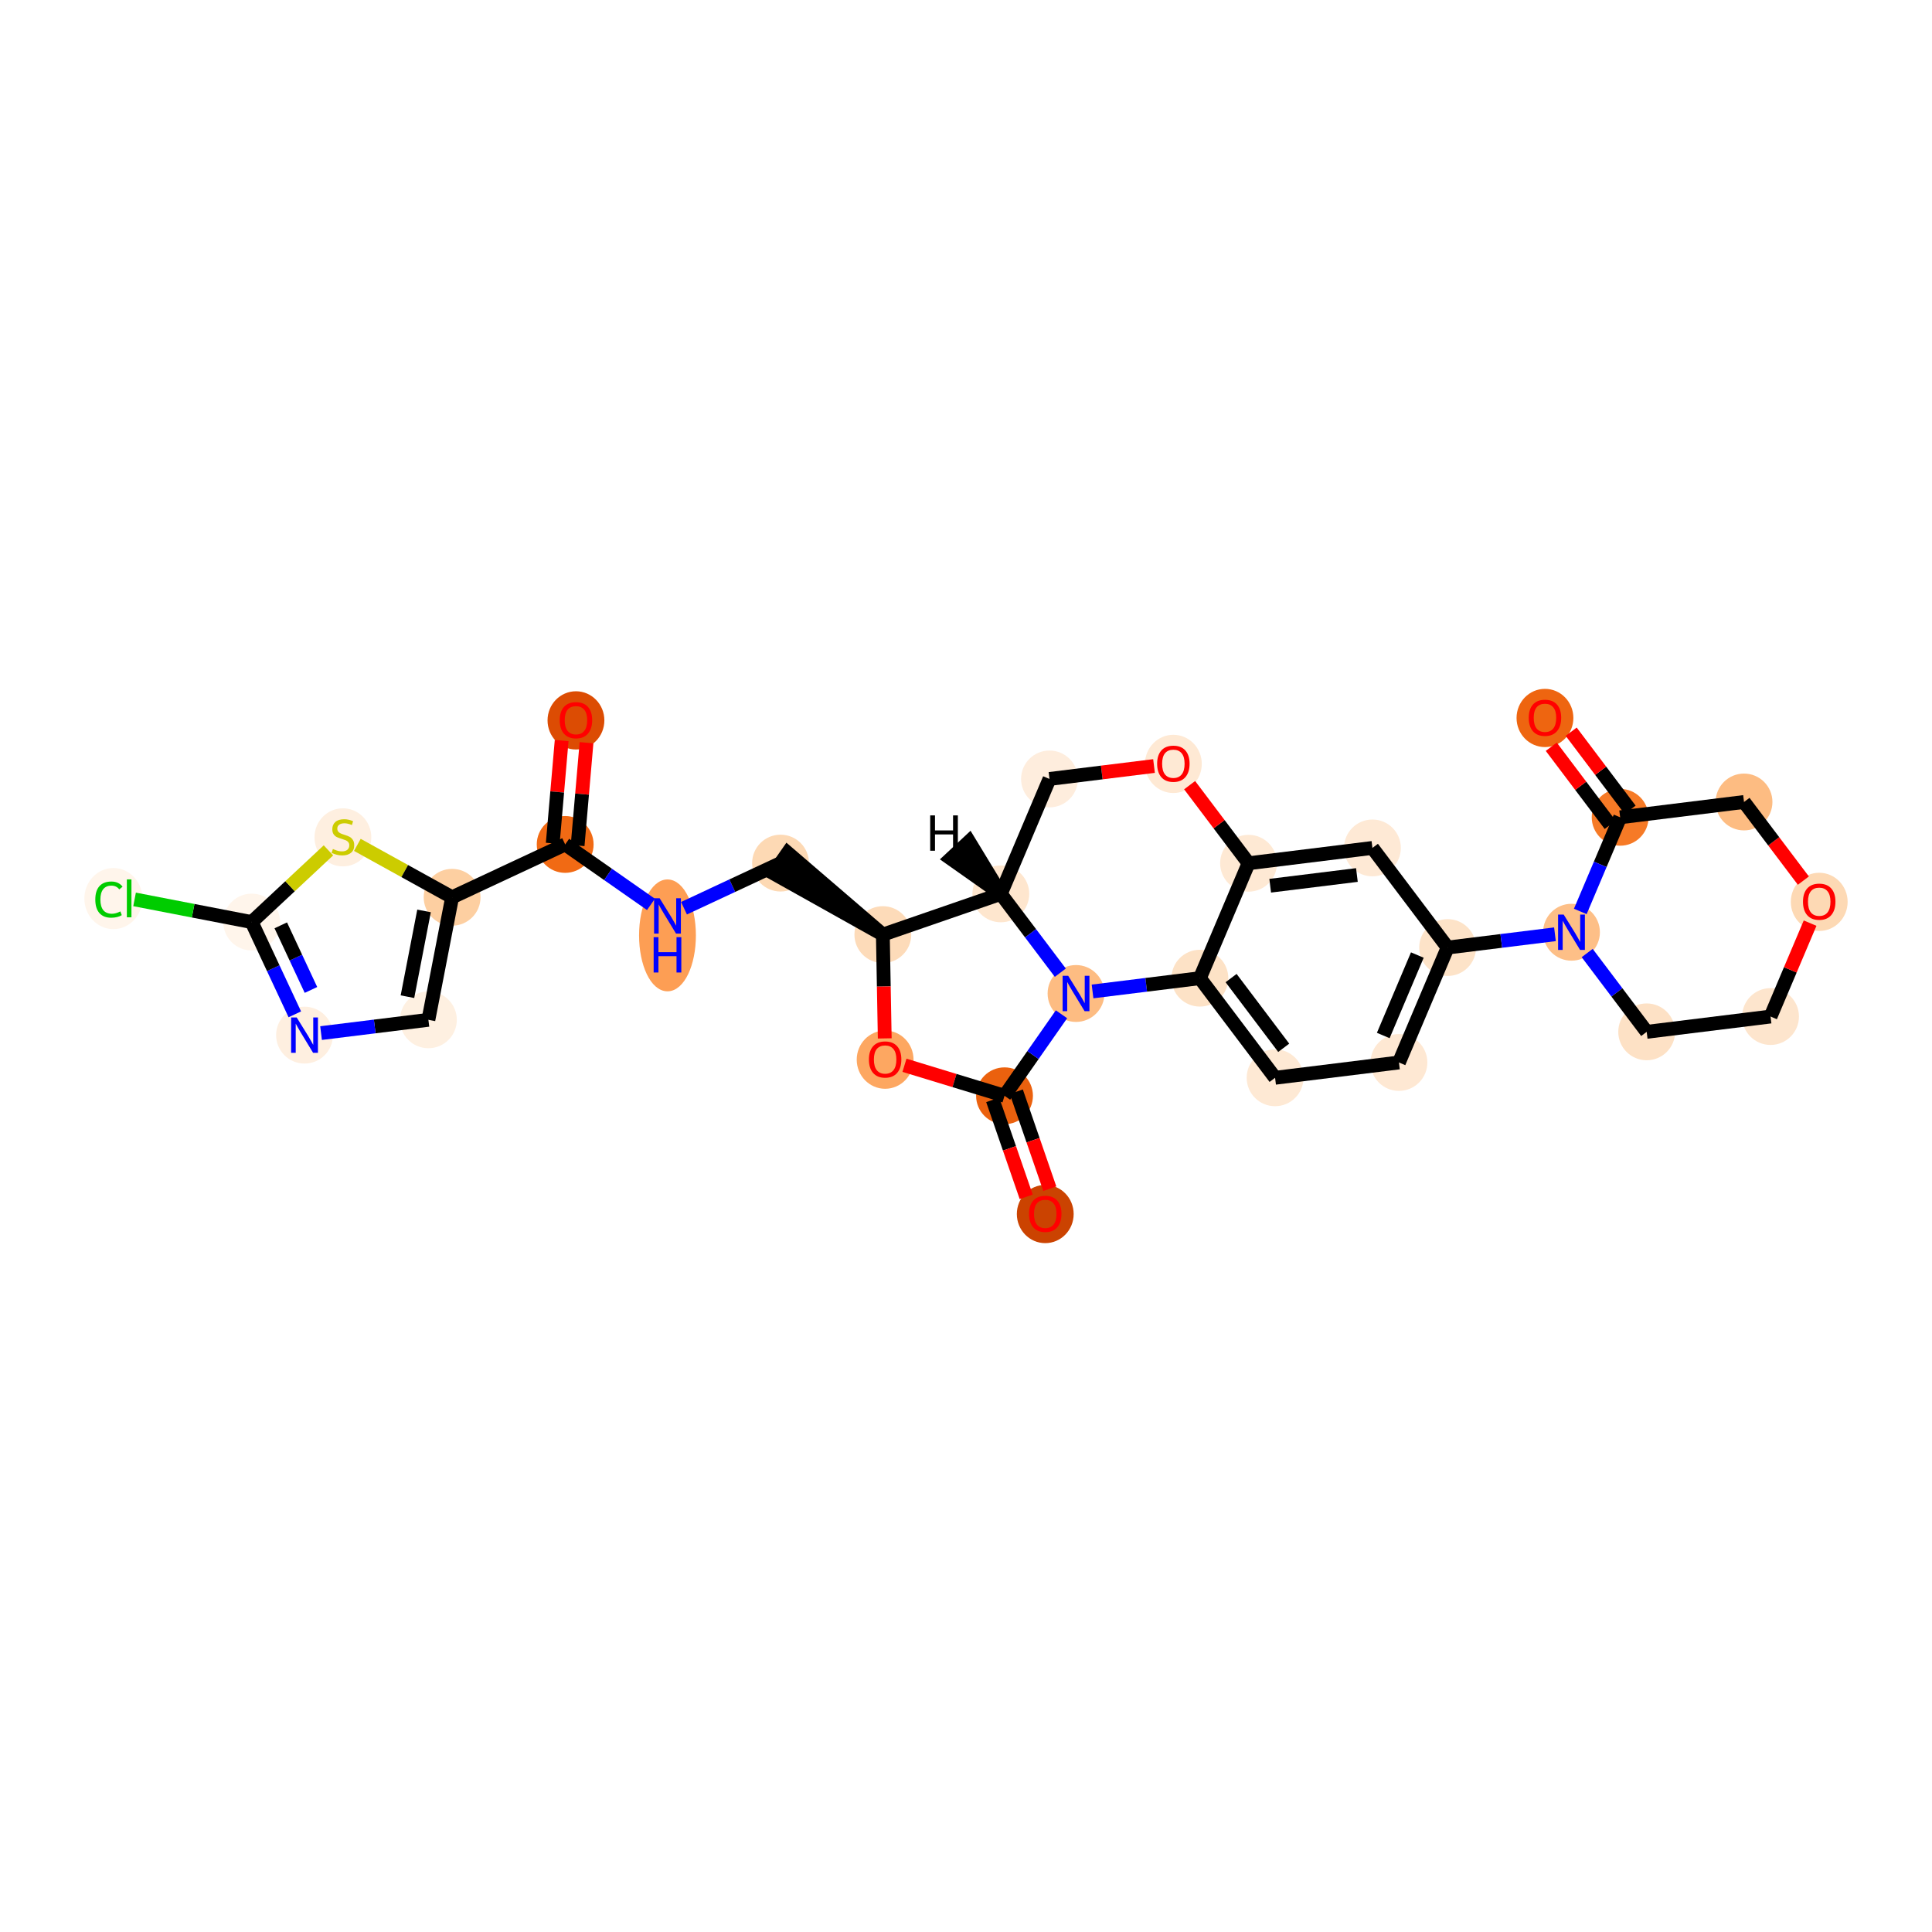 <?xml version='1.0' encoding='iso-8859-1'?>
<svg version='1.1' baseProfile='full'
              xmlns='http://www.w3.org/2000/svg'
                      xmlns:rdkit='http://www.rdkit.org/xml'
                      xmlns:xlink='http://www.w3.org/1999/xlink'
                  xml:space='preserve'
width='280px' height='280px' viewBox='0 0 280 280'>
<!-- END OF HEADER -->
<rect style='opacity:1.0;fill:#FFFFFF;stroke:none' width='280' height='280' x='0' y='0'> </rect>
<ellipse cx='83.472' cy='104.402' rx='3.618' ry='3.719'  style='fill:#DC4C03;fill-rule:evenodd;stroke:#DC4C03;stroke-width:1.0px;stroke-linecap:butt;stroke-linejoin:miter;stroke-opacity:1' />
<ellipse cx='81.91' cy='122.383' rx='3.618' ry='3.618'  style='fill:#F16A14;fill-rule:evenodd;stroke:#F16A14;stroke-width:1.0px;stroke-linecap:butt;stroke-linejoin:miter;stroke-opacity:1' />
<ellipse cx='96.736' cy='135.563' rx='3.618' ry='7.607'  style='fill:#FD9E54;fill-rule:evenodd;stroke:#FD9E54;stroke-width:1.0px;stroke-linecap:butt;stroke-linejoin:miter;stroke-opacity:1' />
<ellipse cx='113.123' cy='125.087' rx='3.618' ry='3.618'  style='fill:#FDD9B4;fill-rule:evenodd;stroke:#FDD9B4;stroke-width:1.0px;stroke-linecap:butt;stroke-linejoin:miter;stroke-opacity:1' />
<ellipse cx='127.949' cy='135.45' rx='3.618' ry='3.618'  style='fill:#FDDBB9;fill-rule:evenodd;stroke:#FDDBB9;stroke-width:1.0px;stroke-linecap:butt;stroke-linejoin:miter;stroke-opacity:1' />
<ellipse cx='128.28' cy='153.575' rx='3.618' ry='3.719'  style='fill:#FDA761;fill-rule:evenodd;stroke:#FDA761;stroke-width:1.0px;stroke-linecap:butt;stroke-linejoin:miter;stroke-opacity:1' />
<ellipse cx='145.582' cy='158.81' rx='3.618' ry='3.618'  style='fill:#EB610E;fill-rule:evenodd;stroke:#EB610E;stroke-width:1.0px;stroke-linecap:butt;stroke-linejoin:miter;stroke-opacity:1' />
<ellipse cx='151.486' cy='175.947' rx='3.618' ry='3.719'  style='fill:#CB4301;fill-rule:evenodd;stroke:#CB4301;stroke-width:1.0px;stroke-linecap:butt;stroke-linejoin:miter;stroke-opacity:1' />
<ellipse cx='155.945' cy='143.984' rx='3.618' ry='3.622'  style='fill:#FDBC82;fill-rule:evenodd;stroke:#FDBC82;stroke-width:1.0px;stroke-linecap:butt;stroke-linejoin:miter;stroke-opacity:1' />
<ellipse cx='173.897' cy='141.764' rx='3.618' ry='3.618'  style='fill:#FDE2C6;fill-rule:evenodd;stroke:#FDE2C6;stroke-width:1.0px;stroke-linecap:butt;stroke-linejoin:miter;stroke-opacity:1' />
<ellipse cx='184.795' cy='156.201' rx='3.618' ry='3.618'  style='fill:#FEE9D4;fill-rule:evenodd;stroke:#FEE9D4;stroke-width:1.0px;stroke-linecap:butt;stroke-linejoin:miter;stroke-opacity:1' />
<ellipse cx='202.746' cy='153.982' rx='3.618' ry='3.618'  style='fill:#FEE8D3;fill-rule:evenodd;stroke:#FEE8D3;stroke-width:1.0px;stroke-linecap:butt;stroke-linejoin:miter;stroke-opacity:1' />
<ellipse cx='209.8' cy='137.326' rx='3.618' ry='3.618'  style='fill:#FDE3C8;fill-rule:evenodd;stroke:#FDE3C8;stroke-width:1.0px;stroke-linecap:butt;stroke-linejoin:miter;stroke-opacity:1' />
<ellipse cx='227.752' cy='135.106' rx='3.618' ry='3.622'  style='fill:#FDBF87;fill-rule:evenodd;stroke:#FDBF87;stroke-width:1.0px;stroke-linecap:butt;stroke-linejoin:miter;stroke-opacity:1' />
<ellipse cx='238.65' cy='149.543' rx='3.618' ry='3.618'  style='fill:#FDE1C5;fill-rule:evenodd;stroke:#FDE1C5;stroke-width:1.0px;stroke-linecap:butt;stroke-linejoin:miter;stroke-opacity:1' />
<ellipse cx='256.601' cy='147.324' rx='3.618' ry='3.618'  style='fill:#FDE5CD;fill-rule:evenodd;stroke:#FDE5CD;stroke-width:1.0px;stroke-linecap:butt;stroke-linejoin:miter;stroke-opacity:1' />
<ellipse cx='263.655' cy='130.707' rx='3.618' ry='3.719'  style='fill:#FDD9B4;fill-rule:evenodd;stroke:#FDD9B4;stroke-width:1.0px;stroke-linecap:butt;stroke-linejoin:miter;stroke-opacity:1' />
<ellipse cx='252.757' cy='116.23' rx='3.618' ry='3.618'  style='fill:#FDBC82;fill-rule:evenodd;stroke:#FDBC82;stroke-width:1.0px;stroke-linecap:butt;stroke-linejoin:miter;stroke-opacity:1' />
<ellipse cx='234.805' cy='118.45' rx='3.618' ry='3.618'  style='fill:#F67A26;fill-rule:evenodd;stroke:#F67A26;stroke-width:1.0px;stroke-linecap:butt;stroke-linejoin:miter;stroke-opacity:1' />
<ellipse cx='223.908' cy='104.053' rx='3.618' ry='3.719'  style='fill:#EE6510;fill-rule:evenodd;stroke:#EE6510;stroke-width:1.0px;stroke-linecap:butt;stroke-linejoin:miter;stroke-opacity:1' />
<ellipse cx='198.902' cy='122.889' rx='3.618' ry='3.618'  style='fill:#FEE9D5;fill-rule:evenodd;stroke:#FEE9D5;stroke-width:1.0px;stroke-linecap:butt;stroke-linejoin:miter;stroke-opacity:1' />
<ellipse cx='180.95' cy='125.108' rx='3.618' ry='3.618'  style='fill:#FEE9D4;fill-rule:evenodd;stroke:#FEE9D4;stroke-width:1.0px;stroke-linecap:butt;stroke-linejoin:miter;stroke-opacity:1' />
<ellipse cx='170.053' cy='110.711' rx='3.618' ry='3.719'  style='fill:#FEE9D4;fill-rule:evenodd;stroke:#FEE9D4;stroke-width:1.0px;stroke-linecap:butt;stroke-linejoin:miter;stroke-opacity:1' />
<ellipse cx='152.101' cy='112.891' rx='3.618' ry='3.618'  style='fill:#FEEDDD;fill-rule:evenodd;stroke:#FEEDDD;stroke-width:1.0px;stroke-linecap:butt;stroke-linejoin:miter;stroke-opacity:1' />
<ellipse cx='145.047' cy='129.547' rx='3.618' ry='3.618'  style='fill:#FEE6CE;fill-rule:evenodd;stroke:#FEE6CE;stroke-width:1.0px;stroke-linecap:butt;stroke-linejoin:miter;stroke-opacity:1' />
<ellipse cx='65.523' cy='130.041' rx='3.618' ry='3.618'  style='fill:#FDCFA1;fill-rule:evenodd;stroke:#FDCFA1;stroke-width:1.0px;stroke-linecap:butt;stroke-linejoin:miter;stroke-opacity:1' />
<ellipse cx='62.087' cy='147.8' rx='3.618' ry='3.618'  style='fill:#FEF0E1;fill-rule:evenodd;stroke:#FEF0E1;stroke-width:1.0px;stroke-linecap:butt;stroke-linejoin:miter;stroke-opacity:1' />
<ellipse cx='44.135' cy='150.019' rx='3.618' ry='3.622'  style='fill:#FEEFE0;fill-rule:evenodd;stroke:#FEEFE0;stroke-width:1.0px;stroke-linecap:butt;stroke-linejoin:miter;stroke-opacity:1' />
<ellipse cx='36.477' cy='133.632' rx='3.618' ry='3.618'  style='fill:#FFF5EB;fill-rule:evenodd;stroke:#FFF5EB;stroke-width:1.0px;stroke-linecap:butt;stroke-linejoin:miter;stroke-opacity:1' />
<ellipse cx='16.431' cy='130.228' rx='3.704' ry='3.929'  style='fill:#FFF5EB;fill-rule:evenodd;stroke:#FFF5EB;stroke-width:1.0px;stroke-linecap:butt;stroke-linejoin:miter;stroke-opacity:1' />
<ellipse cx='49.695' cy='121.354' rx='3.618' ry='3.709'  style='fill:#FEEFE0;fill-rule:evenodd;stroke:#FEEFE0;stroke-width:1.0px;stroke-linecap:butt;stroke-linejoin:miter;stroke-opacity:1' />
<path class='bond-0 atom-0 atom-1' d='M 81.399,107.328 L 80.754,114.777' style='fill:none;fill-rule:evenodd;stroke:#FF0000;stroke-width:2.0px;stroke-linecap:butt;stroke-linejoin:miter;stroke-opacity:1' />
<path class='bond-0 atom-0 atom-1' d='M 80.754,114.777 L 80.108,122.227' style='fill:none;fill-rule:evenodd;stroke:#000000;stroke-width:2.0px;stroke-linecap:butt;stroke-linejoin:miter;stroke-opacity:1' />
<path class='bond-0 atom-0 atom-1' d='M 85.003,107.64 L 84.358,115.09' style='fill:none;fill-rule:evenodd;stroke:#FF0000;stroke-width:2.0px;stroke-linecap:butt;stroke-linejoin:miter;stroke-opacity:1' />
<path class='bond-0 atom-0 atom-1' d='M 84.358,115.09 L 83.712,122.539' style='fill:none;fill-rule:evenodd;stroke:#000000;stroke-width:2.0px;stroke-linecap:butt;stroke-linejoin:miter;stroke-opacity:1' />
<path class='bond-1 atom-1 atom-2' d='M 81.91,122.383 L 88.126,126.727' style='fill:none;fill-rule:evenodd;stroke:#000000;stroke-width:2.0px;stroke-linecap:butt;stroke-linejoin:miter;stroke-opacity:1' />
<path class='bond-1 atom-1 atom-2' d='M 88.126,126.727 L 94.341,131.072' style='fill:none;fill-rule:evenodd;stroke:#0000FF;stroke-width:2.0px;stroke-linecap:butt;stroke-linejoin:miter;stroke-opacity:1' />
<path class='bond-24 atom-1 atom-25' d='M 81.91,122.383 L 65.523,130.041' style='fill:none;fill-rule:evenodd;stroke:#000000;stroke-width:2.0px;stroke-linecap:butt;stroke-linejoin:miter;stroke-opacity:1' />
<path class='bond-2 atom-2 atom-3' d='M 99.131,131.626 L 106.127,128.357' style='fill:none;fill-rule:evenodd;stroke:#0000FF;stroke-width:2.0px;stroke-linecap:butt;stroke-linejoin:miter;stroke-opacity:1' />
<path class='bond-2 atom-2 atom-3' d='M 106.127,128.357 L 113.123,125.087' style='fill:none;fill-rule:evenodd;stroke:#000000;stroke-width:2.0px;stroke-linecap:butt;stroke-linejoin:miter;stroke-opacity:1' />
<path class='bond-3 atom-4 atom-3' d='M 127.949,135.45 L 114.16,123.605 L 112.087,126.57 Z' style='fill:#000000;fill-rule:evenodd;fill-opacity:1;stroke:#000000;stroke-width:2.0px;stroke-linecap:butt;stroke-linejoin:miter;stroke-opacity:1;' />
<path class='bond-4 atom-4 atom-5' d='M 127.949,135.45 L 128.087,142.972' style='fill:none;fill-rule:evenodd;stroke:#000000;stroke-width:2.0px;stroke-linecap:butt;stroke-linejoin:miter;stroke-opacity:1' />
<path class='bond-4 atom-4 atom-5' d='M 128.087,142.972 L 128.224,150.493' style='fill:none;fill-rule:evenodd;stroke:#FF0000;stroke-width:2.0px;stroke-linecap:butt;stroke-linejoin:miter;stroke-opacity:1' />
<path class='bond-30 atom-24 atom-4' d='M 145.047,129.547 L 127.949,135.45' style='fill:none;fill-rule:evenodd;stroke:#000000;stroke-width:2.0px;stroke-linecap:butt;stroke-linejoin:miter;stroke-opacity:1' />
<path class='bond-5 atom-5 atom-6' d='M 131.084,154.39 L 138.333,156.6' style='fill:none;fill-rule:evenodd;stroke:#FF0000;stroke-width:2.0px;stroke-linecap:butt;stroke-linejoin:miter;stroke-opacity:1' />
<path class='bond-5 atom-5 atom-6' d='M 138.333,156.6 L 145.582,158.81' style='fill:none;fill-rule:evenodd;stroke:#000000;stroke-width:2.0px;stroke-linecap:butt;stroke-linejoin:miter;stroke-opacity:1' />
<path class='bond-6 atom-6 atom-7' d='M 143.872,159.4 L 146.299,166.428' style='fill:none;fill-rule:evenodd;stroke:#000000;stroke-width:2.0px;stroke-linecap:butt;stroke-linejoin:miter;stroke-opacity:1' />
<path class='bond-6 atom-6 atom-7' d='M 146.299,166.428 L 148.725,173.455' style='fill:none;fill-rule:evenodd;stroke:#FF0000;stroke-width:2.0px;stroke-linecap:butt;stroke-linejoin:miter;stroke-opacity:1' />
<path class='bond-6 atom-6 atom-7' d='M 147.292,158.219 L 149.718,165.247' style='fill:none;fill-rule:evenodd;stroke:#000000;stroke-width:2.0px;stroke-linecap:butt;stroke-linejoin:miter;stroke-opacity:1' />
<path class='bond-6 atom-6 atom-7' d='M 149.718,165.247 L 152.145,172.275' style='fill:none;fill-rule:evenodd;stroke:#FF0000;stroke-width:2.0px;stroke-linecap:butt;stroke-linejoin:miter;stroke-opacity:1' />
<path class='bond-7 atom-6 atom-8' d='M 145.582,158.81 L 149.71,152.903' style='fill:none;fill-rule:evenodd;stroke:#000000;stroke-width:2.0px;stroke-linecap:butt;stroke-linejoin:miter;stroke-opacity:1' />
<path class='bond-7 atom-6 atom-8' d='M 149.71,152.903 L 153.839,146.997' style='fill:none;fill-rule:evenodd;stroke:#0000FF;stroke-width:2.0px;stroke-linecap:butt;stroke-linejoin:miter;stroke-opacity:1' />
<path class='bond-8 atom-8 atom-9' d='M 158.34,143.688 L 166.118,142.726' style='fill:none;fill-rule:evenodd;stroke:#0000FF;stroke-width:2.0px;stroke-linecap:butt;stroke-linejoin:miter;stroke-opacity:1' />
<path class='bond-8 atom-8 atom-9' d='M 166.118,142.726 L 173.897,141.764' style='fill:none;fill-rule:evenodd;stroke:#000000;stroke-width:2.0px;stroke-linecap:butt;stroke-linejoin:miter;stroke-opacity:1' />
<path class='bond-32 atom-24 atom-8' d='M 145.047,129.547 L 149.359,135.259' style='fill:none;fill-rule:evenodd;stroke:#000000;stroke-width:2.0px;stroke-linecap:butt;stroke-linejoin:miter;stroke-opacity:1' />
<path class='bond-32 atom-24 atom-8' d='M 149.359,135.259 L 153.67,140.97' style='fill:none;fill-rule:evenodd;stroke:#0000FF;stroke-width:2.0px;stroke-linecap:butt;stroke-linejoin:miter;stroke-opacity:1' />
<path class='bond-9 atom-9 atom-10' d='M 173.897,141.764 L 184.795,156.201' style='fill:none;fill-rule:evenodd;stroke:#000000;stroke-width:2.0px;stroke-linecap:butt;stroke-linejoin:miter;stroke-opacity:1' />
<path class='bond-9 atom-9 atom-10' d='M 178.419,141.75 L 186.047,151.856' style='fill:none;fill-rule:evenodd;stroke:#000000;stroke-width:2.0px;stroke-linecap:butt;stroke-linejoin:miter;stroke-opacity:1' />
<path class='bond-33 atom-21 atom-9' d='M 180.95,125.108 L 173.897,141.764' style='fill:none;fill-rule:evenodd;stroke:#000000;stroke-width:2.0px;stroke-linecap:butt;stroke-linejoin:miter;stroke-opacity:1' />
<path class='bond-10 atom-10 atom-11' d='M 184.795,156.201 L 202.746,153.982' style='fill:none;fill-rule:evenodd;stroke:#000000;stroke-width:2.0px;stroke-linecap:butt;stroke-linejoin:miter;stroke-opacity:1' />
<path class='bond-11 atom-11 atom-12' d='M 202.746,153.982 L 209.8,137.326' style='fill:none;fill-rule:evenodd;stroke:#000000;stroke-width:2.0px;stroke-linecap:butt;stroke-linejoin:miter;stroke-opacity:1' />
<path class='bond-11 atom-11 atom-12' d='M 200.473,150.073 L 205.411,138.413' style='fill:none;fill-rule:evenodd;stroke:#000000;stroke-width:2.0px;stroke-linecap:butt;stroke-linejoin:miter;stroke-opacity:1' />
<path class='bond-12 atom-12 atom-13' d='M 209.8,137.326 L 217.578,136.364' style='fill:none;fill-rule:evenodd;stroke:#000000;stroke-width:2.0px;stroke-linecap:butt;stroke-linejoin:miter;stroke-opacity:1' />
<path class='bond-12 atom-12 atom-13' d='M 217.578,136.364 L 225.357,135.402' style='fill:none;fill-rule:evenodd;stroke:#0000FF;stroke-width:2.0px;stroke-linecap:butt;stroke-linejoin:miter;stroke-opacity:1' />
<path class='bond-19 atom-12 atom-20' d='M 209.8,137.326 L 198.902,122.889' style='fill:none;fill-rule:evenodd;stroke:#000000;stroke-width:2.0px;stroke-linecap:butt;stroke-linejoin:miter;stroke-opacity:1' />
<path class='bond-13 atom-13 atom-14' d='M 230.026,138.12 L 234.338,143.831' style='fill:none;fill-rule:evenodd;stroke:#0000FF;stroke-width:2.0px;stroke-linecap:butt;stroke-linejoin:miter;stroke-opacity:1' />
<path class='bond-13 atom-13 atom-14' d='M 234.338,143.831 L 238.65,149.543' style='fill:none;fill-rule:evenodd;stroke:#000000;stroke-width:2.0px;stroke-linecap:butt;stroke-linejoin:miter;stroke-opacity:1' />
<path class='bond-34 atom-18 atom-13' d='M 234.805,118.45 L 231.917,125.271' style='fill:none;fill-rule:evenodd;stroke:#000000;stroke-width:2.0px;stroke-linecap:butt;stroke-linejoin:miter;stroke-opacity:1' />
<path class='bond-34 atom-18 atom-13' d='M 231.917,125.271 L 229.028,132.093' style='fill:none;fill-rule:evenodd;stroke:#0000FF;stroke-width:2.0px;stroke-linecap:butt;stroke-linejoin:miter;stroke-opacity:1' />
<path class='bond-14 atom-14 atom-15' d='M 238.65,149.543 L 256.601,147.324' style='fill:none;fill-rule:evenodd;stroke:#000000;stroke-width:2.0px;stroke-linecap:butt;stroke-linejoin:miter;stroke-opacity:1' />
<path class='bond-15 atom-15 atom-16' d='M 256.601,147.324 L 259.467,140.557' style='fill:none;fill-rule:evenodd;stroke:#000000;stroke-width:2.0px;stroke-linecap:butt;stroke-linejoin:miter;stroke-opacity:1' />
<path class='bond-15 atom-15 atom-16' d='M 259.467,140.557 L 262.333,133.789' style='fill:none;fill-rule:evenodd;stroke:#FF0000;stroke-width:2.0px;stroke-linecap:butt;stroke-linejoin:miter;stroke-opacity:1' />
<path class='bond-16 atom-16 atom-17' d='M 261.358,127.625 L 257.058,121.928' style='fill:none;fill-rule:evenodd;stroke:#FF0000;stroke-width:2.0px;stroke-linecap:butt;stroke-linejoin:miter;stroke-opacity:1' />
<path class='bond-16 atom-16 atom-17' d='M 257.058,121.928 L 252.757,116.23' style='fill:none;fill-rule:evenodd;stroke:#000000;stroke-width:2.0px;stroke-linecap:butt;stroke-linejoin:miter;stroke-opacity:1' />
<path class='bond-17 atom-17 atom-18' d='M 252.757,116.23 L 234.805,118.45' style='fill:none;fill-rule:evenodd;stroke:#000000;stroke-width:2.0px;stroke-linecap:butt;stroke-linejoin:miter;stroke-opacity:1' />
<path class='bond-18 atom-18 atom-19' d='M 236.249,117.36 L 231.979,111.703' style='fill:none;fill-rule:evenodd;stroke:#000000;stroke-width:2.0px;stroke-linecap:butt;stroke-linejoin:miter;stroke-opacity:1' />
<path class='bond-18 atom-18 atom-19' d='M 231.979,111.703 L 227.708,106.045' style='fill:none;fill-rule:evenodd;stroke:#FF0000;stroke-width:2.0px;stroke-linecap:butt;stroke-linejoin:miter;stroke-opacity:1' />
<path class='bond-18 atom-18 atom-19' d='M 233.362,119.54 L 229.091,113.882' style='fill:none;fill-rule:evenodd;stroke:#000000;stroke-width:2.0px;stroke-linecap:butt;stroke-linejoin:miter;stroke-opacity:1' />
<path class='bond-18 atom-18 atom-19' d='M 229.091,113.882 L 224.821,108.225' style='fill:none;fill-rule:evenodd;stroke:#FF0000;stroke-width:2.0px;stroke-linecap:butt;stroke-linejoin:miter;stroke-opacity:1' />
<path class='bond-20 atom-20 atom-21' d='M 198.902,122.889 L 180.95,125.108' style='fill:none;fill-rule:evenodd;stroke:#000000;stroke-width:2.0px;stroke-linecap:butt;stroke-linejoin:miter;stroke-opacity:1' />
<path class='bond-20 atom-20 atom-21' d='M 196.653,126.812 L 184.087,128.365' style='fill:none;fill-rule:evenodd;stroke:#000000;stroke-width:2.0px;stroke-linecap:butt;stroke-linejoin:miter;stroke-opacity:1' />
<path class='bond-21 atom-21 atom-22' d='M 180.95,125.108 L 176.68,119.451' style='fill:none;fill-rule:evenodd;stroke:#000000;stroke-width:2.0px;stroke-linecap:butt;stroke-linejoin:miter;stroke-opacity:1' />
<path class='bond-21 atom-21 atom-22' d='M 176.68,119.451 L 172.409,113.793' style='fill:none;fill-rule:evenodd;stroke:#FF0000;stroke-width:2.0px;stroke-linecap:butt;stroke-linejoin:miter;stroke-opacity:1' />
<path class='bond-22 atom-22 atom-23' d='M 167.249,111.018 L 159.675,111.954' style='fill:none;fill-rule:evenodd;stroke:#FF0000;stroke-width:2.0px;stroke-linecap:butt;stroke-linejoin:miter;stroke-opacity:1' />
<path class='bond-22 atom-22 atom-23' d='M 159.675,111.954 L 152.101,112.891' style='fill:none;fill-rule:evenodd;stroke:#000000;stroke-width:2.0px;stroke-linecap:butt;stroke-linejoin:miter;stroke-opacity:1' />
<path class='bond-23 atom-23 atom-24' d='M 152.101,112.891 L 145.047,129.547' style='fill:none;fill-rule:evenodd;stroke:#000000;stroke-width:2.0px;stroke-linecap:butt;stroke-linejoin:miter;stroke-opacity:1' />
<path class='bond-35 atom-24 atom-31' d='M 145.047,129.547 L 140.443,121.968 L 137.799,124.437 Z' style='fill:#000000;fill-rule:evenodd;fill-opacity:1;stroke:#000000;stroke-width:2.0px;stroke-linecap:butt;stroke-linejoin:miter;stroke-opacity:1;' />
<path class='bond-25 atom-25 atom-26' d='M 65.523,130.041 L 62.087,147.8' style='fill:none;fill-rule:evenodd;stroke:#000000;stroke-width:2.0px;stroke-linecap:butt;stroke-linejoin:miter;stroke-opacity:1' />
<path class='bond-25 atom-25 atom-26' d='M 61.456,132.018 L 59.05,144.449' style='fill:none;fill-rule:evenodd;stroke:#000000;stroke-width:2.0px;stroke-linecap:butt;stroke-linejoin:miter;stroke-opacity:1' />
<path class='bond-31 atom-30 atom-25' d='M 51.79,122.444 L 58.657,126.242' style='fill:none;fill-rule:evenodd;stroke:#CCCC00;stroke-width:2.0px;stroke-linecap:butt;stroke-linejoin:miter;stroke-opacity:1' />
<path class='bond-31 atom-30 atom-25' d='M 58.657,126.242 L 65.523,130.041' style='fill:none;fill-rule:evenodd;stroke:#000000;stroke-width:2.0px;stroke-linecap:butt;stroke-linejoin:miter;stroke-opacity:1' />
<path class='bond-26 atom-26 atom-27' d='M 62.087,147.8 L 54.308,148.762' style='fill:none;fill-rule:evenodd;stroke:#000000;stroke-width:2.0px;stroke-linecap:butt;stroke-linejoin:miter;stroke-opacity:1' />
<path class='bond-26 atom-26 atom-27' d='M 54.308,148.762 L 46.53,149.723' style='fill:none;fill-rule:evenodd;stroke:#0000FF;stroke-width:2.0px;stroke-linecap:butt;stroke-linejoin:miter;stroke-opacity:1' />
<path class='bond-27 atom-27 atom-28' d='M 42.727,147.006 L 39.602,140.319' style='fill:none;fill-rule:evenodd;stroke:#0000FF;stroke-width:2.0px;stroke-linecap:butt;stroke-linejoin:miter;stroke-opacity:1' />
<path class='bond-27 atom-27 atom-28' d='M 39.602,140.319 L 36.477,133.632' style='fill:none;fill-rule:evenodd;stroke:#000000;stroke-width:2.0px;stroke-linecap:butt;stroke-linejoin:miter;stroke-opacity:1' />
<path class='bond-27 atom-27 atom-28' d='M 45.066,143.468 L 42.879,138.787' style='fill:none;fill-rule:evenodd;stroke:#0000FF;stroke-width:2.0px;stroke-linecap:butt;stroke-linejoin:miter;stroke-opacity:1' />
<path class='bond-27 atom-27 atom-28' d='M 42.879,138.787 L 40.692,134.107' style='fill:none;fill-rule:evenodd;stroke:#000000;stroke-width:2.0px;stroke-linecap:butt;stroke-linejoin:miter;stroke-opacity:1' />
<path class='bond-28 atom-28 atom-29' d='M 36.477,133.632 L 27.99,131.99' style='fill:none;fill-rule:evenodd;stroke:#000000;stroke-width:2.0px;stroke-linecap:butt;stroke-linejoin:miter;stroke-opacity:1' />
<path class='bond-28 atom-28 atom-29' d='M 27.99,131.99 L 19.503,130.347' style='fill:none;fill-rule:evenodd;stroke:#00CC00;stroke-width:2.0px;stroke-linecap:butt;stroke-linejoin:miter;stroke-opacity:1' />
<path class='bond-29 atom-28 atom-30' d='M 36.477,133.632 L 42.039,128.437' style='fill:none;fill-rule:evenodd;stroke:#000000;stroke-width:2.0px;stroke-linecap:butt;stroke-linejoin:miter;stroke-opacity:1' />
<path class='bond-29 atom-28 atom-30' d='M 42.039,128.437 L 47.601,123.241' style='fill:none;fill-rule:evenodd;stroke:#CCCC00;stroke-width:2.0px;stroke-linecap:butt;stroke-linejoin:miter;stroke-opacity:1' />
<path  class='atom-0' d='M 81.12 104.377
Q 81.12 103.146, 81.728 102.459
Q 82.336 101.772, 83.472 101.772
Q 84.608 101.772, 85.216 102.459
Q 85.823 103.146, 85.823 104.377
Q 85.823 105.621, 85.208 106.33
Q 84.593 107.032, 83.472 107.032
Q 82.343 107.032, 81.728 106.33
Q 81.12 105.628, 81.12 104.377
M 83.472 106.453
Q 84.253 106.453, 84.673 105.932
Q 85.1 105.404, 85.1 104.377
Q 85.1 103.371, 84.673 102.864
Q 84.253 102.351, 83.472 102.351
Q 82.69 102.351, 82.263 102.857
Q 81.844 103.364, 81.844 104.377
Q 81.844 105.411, 82.263 105.932
Q 82.69 106.453, 83.472 106.453
' fill='#FF0000'/>
<path  class='atom-2' d='M 95.604 130.184
L 97.282 132.898
Q 97.449 133.165, 97.716 133.65
Q 97.984 134.135, 97.999 134.164
L 97.999 130.184
L 98.679 130.184
L 98.679 135.307
L 97.977 135.307
L 96.175 132.34
Q 95.966 131.993, 95.741 131.595
Q 95.524 131.197, 95.459 131.074
L 95.459 135.307
L 94.793 135.307
L 94.793 130.184
L 95.604 130.184
' fill='#0000FF'/>
<path  class='atom-2' d='M 94.732 135.819
L 95.427 135.819
L 95.427 137.997
L 98.046 137.997
L 98.046 135.819
L 98.74 135.819
L 98.74 140.942
L 98.046 140.942
L 98.046 138.576
L 95.427 138.576
L 95.427 140.942
L 94.732 140.942
L 94.732 135.819
' fill='#0000FF'/>
<path  class='atom-5' d='M 125.928 153.55
Q 125.928 152.32, 126.536 151.633
Q 127.144 150.945, 128.28 150.945
Q 129.416 150.945, 130.024 151.633
Q 130.631 152.32, 130.631 153.55
Q 130.631 154.794, 130.016 155.503
Q 129.401 156.205, 128.28 156.205
Q 127.151 156.205, 126.536 155.503
Q 125.928 154.802, 125.928 153.55
M 128.28 155.626
Q 129.061 155.626, 129.481 155.106
Q 129.908 154.577, 129.908 153.55
Q 129.908 152.544, 129.481 152.038
Q 129.061 151.524, 128.28 151.524
Q 127.498 151.524, 127.072 152.03
Q 126.652 152.537, 126.652 153.55
Q 126.652 154.585, 127.072 155.106
Q 127.498 155.626, 128.28 155.626
' fill='#FF0000'/>
<path  class='atom-7' d='M 149.134 175.922
Q 149.134 174.692, 149.742 174.005
Q 150.35 173.317, 151.486 173.317
Q 152.621 173.317, 153.229 174.005
Q 153.837 174.692, 153.837 175.922
Q 153.837 177.166, 153.222 177.875
Q 152.607 178.577, 151.486 178.577
Q 150.357 178.577, 149.742 177.875
Q 149.134 177.174, 149.134 175.922
M 151.486 177.998
Q 152.267 177.998, 152.687 177.478
Q 153.113 176.949, 153.113 175.922
Q 153.113 174.916, 152.687 174.41
Q 152.267 173.896, 151.486 173.896
Q 150.704 173.896, 150.277 174.403
Q 149.858 174.909, 149.858 175.922
Q 149.858 176.957, 150.277 177.478
Q 150.704 177.998, 151.486 177.998
' fill='#FF0000'/>
<path  class='atom-8' d='M 154.813 141.422
L 156.491 144.136
Q 156.658 144.403, 156.925 144.888
Q 157.193 145.373, 157.208 145.402
L 157.208 141.422
L 157.888 141.422
L 157.888 146.545
L 157.186 146.545
L 155.384 143.579
Q 155.174 143.231, 154.95 142.833
Q 154.733 142.435, 154.668 142.312
L 154.668 146.545
L 154.002 146.545
L 154.002 141.422
L 154.813 141.422
' fill='#0000FF'/>
<path  class='atom-13' d='M 226.619 132.545
L 228.298 135.258
Q 228.464 135.526, 228.732 136.011
Q 229 136.495, 229.014 136.524
L 229.014 132.545
L 229.694 132.545
L 229.694 137.667
L 228.993 137.667
L 227.191 134.701
Q 226.981 134.354, 226.757 133.956
Q 226.54 133.558, 226.475 133.435
L 226.475 137.667
L 225.809 137.667
L 225.809 132.545
L 226.619 132.545
' fill='#0000FF'/>
<path  class='atom-16' d='M 261.304 130.682
Q 261.304 129.452, 261.911 128.764
Q 262.519 128.077, 263.655 128.077
Q 264.791 128.077, 265.399 128.764
Q 266.007 129.452, 266.007 130.682
Q 266.007 131.926, 265.392 132.635
Q 264.777 133.337, 263.655 133.337
Q 262.526 133.337, 261.911 132.635
Q 261.304 131.934, 261.304 130.682
M 263.655 132.758
Q 264.436 132.758, 264.856 132.237
Q 265.283 131.709, 265.283 130.682
Q 265.283 129.676, 264.856 129.17
Q 264.436 128.656, 263.655 128.656
Q 262.874 128.656, 262.447 129.162
Q 262.027 129.669, 262.027 130.682
Q 262.027 131.716, 262.447 132.237
Q 262.874 132.758, 263.655 132.758
' fill='#FF0000'/>
<path  class='atom-19' d='M 221.556 104.027
Q 221.556 102.797, 222.164 102.11
Q 222.772 101.423, 223.908 101.423
Q 225.044 101.423, 225.651 102.11
Q 226.259 102.797, 226.259 104.027
Q 226.259 105.272, 225.644 105.981
Q 225.029 106.683, 223.908 106.683
Q 222.779 106.683, 222.164 105.981
Q 221.556 105.279, 221.556 104.027
M 223.908 106.104
Q 224.689 106.104, 225.109 105.583
Q 225.536 105.055, 225.536 104.027
Q 225.536 103.022, 225.109 102.515
Q 224.689 102.002, 223.908 102.002
Q 223.126 102.002, 222.699 102.508
Q 222.28 103.014, 222.28 104.027
Q 222.28 105.062, 222.699 105.583
Q 223.126 106.104, 223.908 106.104
' fill='#FF0000'/>
<path  class='atom-22' d='M 167.701 110.686
Q 167.701 109.456, 168.309 108.768
Q 168.917 108.081, 170.053 108.081
Q 171.188 108.081, 171.796 108.768
Q 172.404 109.456, 172.404 110.686
Q 172.404 111.93, 171.789 112.639
Q 171.174 113.341, 170.053 113.341
Q 168.924 113.341, 168.309 112.639
Q 167.701 111.937, 167.701 110.686
M 170.053 112.762
Q 170.834 112.762, 171.254 112.241
Q 171.68 111.713, 171.68 110.686
Q 171.68 109.68, 171.254 109.173
Q 170.834 108.66, 170.053 108.66
Q 169.271 108.66, 168.844 109.166
Q 168.425 109.673, 168.425 110.686
Q 168.425 111.72, 168.844 112.241
Q 169.271 112.762, 170.053 112.762
' fill='#FF0000'/>
<path  class='atom-27' d='M 43.002 147.458
L 44.681 150.171
Q 44.847 150.439, 45.115 150.924
Q 45.383 151.409, 45.397 151.437
L 45.397 147.458
L 46.078 147.458
L 46.078 152.581
L 45.376 152.581
L 43.574 149.614
Q 43.364 149.267, 43.14 148.869
Q 42.923 148.471, 42.858 148.348
L 42.858 152.581
L 42.192 152.581
L 42.192 147.458
L 43.002 147.458
' fill='#0000FF'/>
<path  class='atom-29' d='M 13.812 130.373
Q 13.812 129.099, 14.405 128.434
Q 15.006 127.761, 16.142 127.761
Q 17.198 127.761, 17.763 128.506
L 17.285 128.897
Q 16.873 128.354, 16.142 128.354
Q 15.368 128.354, 14.955 128.875
Q 14.55 129.389, 14.55 130.373
Q 14.55 131.386, 14.97 131.907
Q 15.397 132.428, 16.221 132.428
Q 16.786 132.428, 17.444 132.088
L 17.647 132.63
Q 17.379 132.804, 16.974 132.905
Q 16.569 133.006, 16.12 133.006
Q 15.006 133.006, 14.405 132.326
Q 13.812 131.646, 13.812 130.373
' fill='#00CC00'/>
<path  class='atom-29' d='M 18.385 127.45
L 19.051 127.45
L 19.051 132.941
L 18.385 132.941
L 18.385 127.45
' fill='#00CC00'/>
<path  class='atom-30' d='M 48.248 123.043
Q 48.306 123.065, 48.545 123.166
Q 48.784 123.267, 49.044 123.332
Q 49.312 123.39, 49.572 123.39
Q 50.057 123.39, 50.339 123.159
Q 50.621 122.92, 50.621 122.508
Q 50.621 122.225, 50.477 122.052
Q 50.339 121.878, 50.122 121.784
Q 49.905 121.69, 49.543 121.581
Q 49.088 121.444, 48.813 121.314
Q 48.545 121.184, 48.35 120.909
Q 48.161 120.634, 48.161 120.171
Q 48.161 119.527, 48.596 119.129
Q 49.037 118.731, 49.905 118.731
Q 50.498 118.731, 51.171 119.013
L 51.005 119.57
Q 50.39 119.317, 49.927 119.317
Q 49.428 119.317, 49.153 119.527
Q 48.878 119.729, 48.885 120.084
Q 48.885 120.359, 49.022 120.525
Q 49.167 120.692, 49.37 120.786
Q 49.58 120.88, 49.927 120.988
Q 50.39 121.133, 50.665 121.278
Q 50.94 121.422, 51.135 121.719
Q 51.338 122.008, 51.338 122.508
Q 51.338 123.217, 50.86 123.6
Q 50.39 123.976, 49.601 123.976
Q 49.145 123.976, 48.798 123.875
Q 48.458 123.781, 48.053 123.615
L 48.248 123.043
' fill='#CCCC00'/>
<path  class='atom-31' d='M 134.811 118.173
L 135.506 118.173
L 135.506 120.351
L 138.125 120.351
L 138.125 118.173
L 138.82 118.173
L 138.82 123.296
L 138.125 123.296
L 138.125 120.93
L 135.506 120.93
L 135.506 123.296
L 134.811 123.296
L 134.811 118.173
' fill='#000000'/>
</svg>

